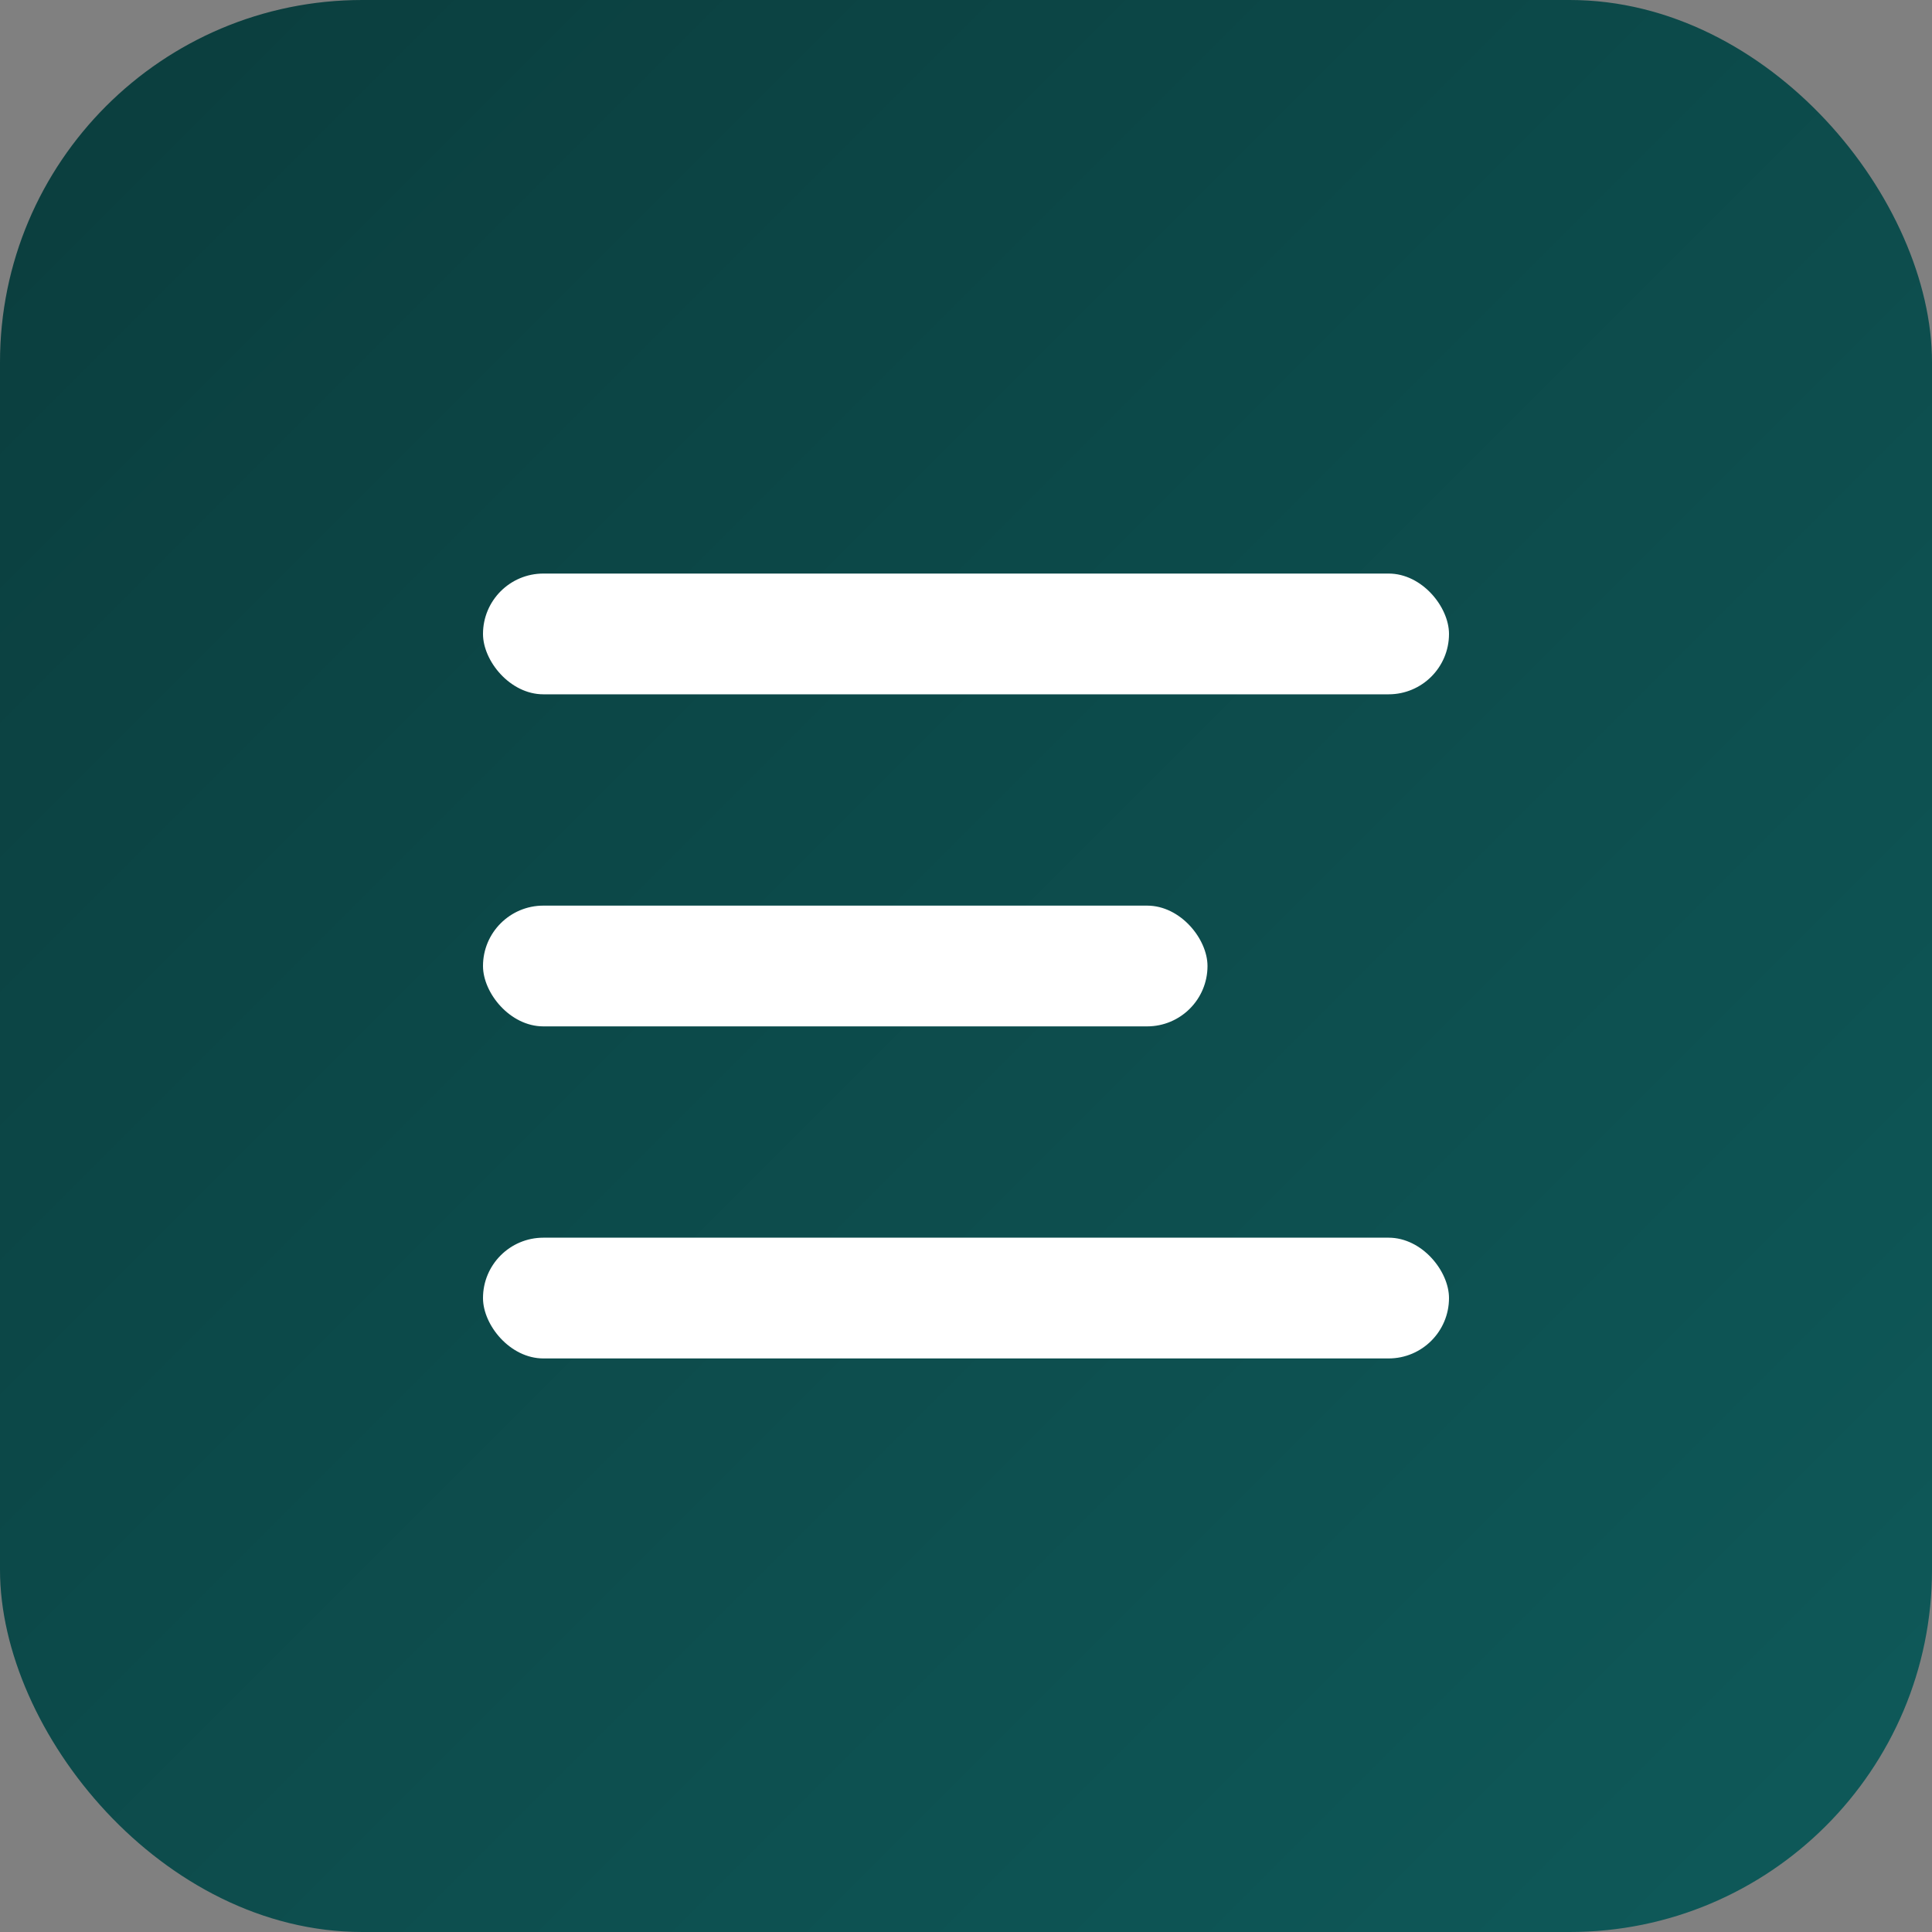 <svg xmlns="http://www.w3.org/2000/svg" width="64" height="64" viewBox="0 0 64 64" role="img" aria-label="EE">
  <rect x="0" y="0" width="64" height="64" fill="#808080" stroke="none"/>
  <defs>
    <linearGradient id="g" x1="0" x2="1" y1="0" y2="1">
      <stop offset="0" stop-color="#0b3d3d"/>
      <stop offset="1" stop-color="#0e5a5a"/>
    </linearGradient>
  </defs>
  <rect width="64" height="64" rx="12" fill="url(#g)"/>
  <g fill="#ffffff">
    <rect x="16" y="19" width="32" height="4" rx="2"/>
    <rect x="16" y="30" width="24" height="4" rx="2"/>
    <rect x="16" y="41" width="32" height="4" rx="2"/>
  </g>
</svg>